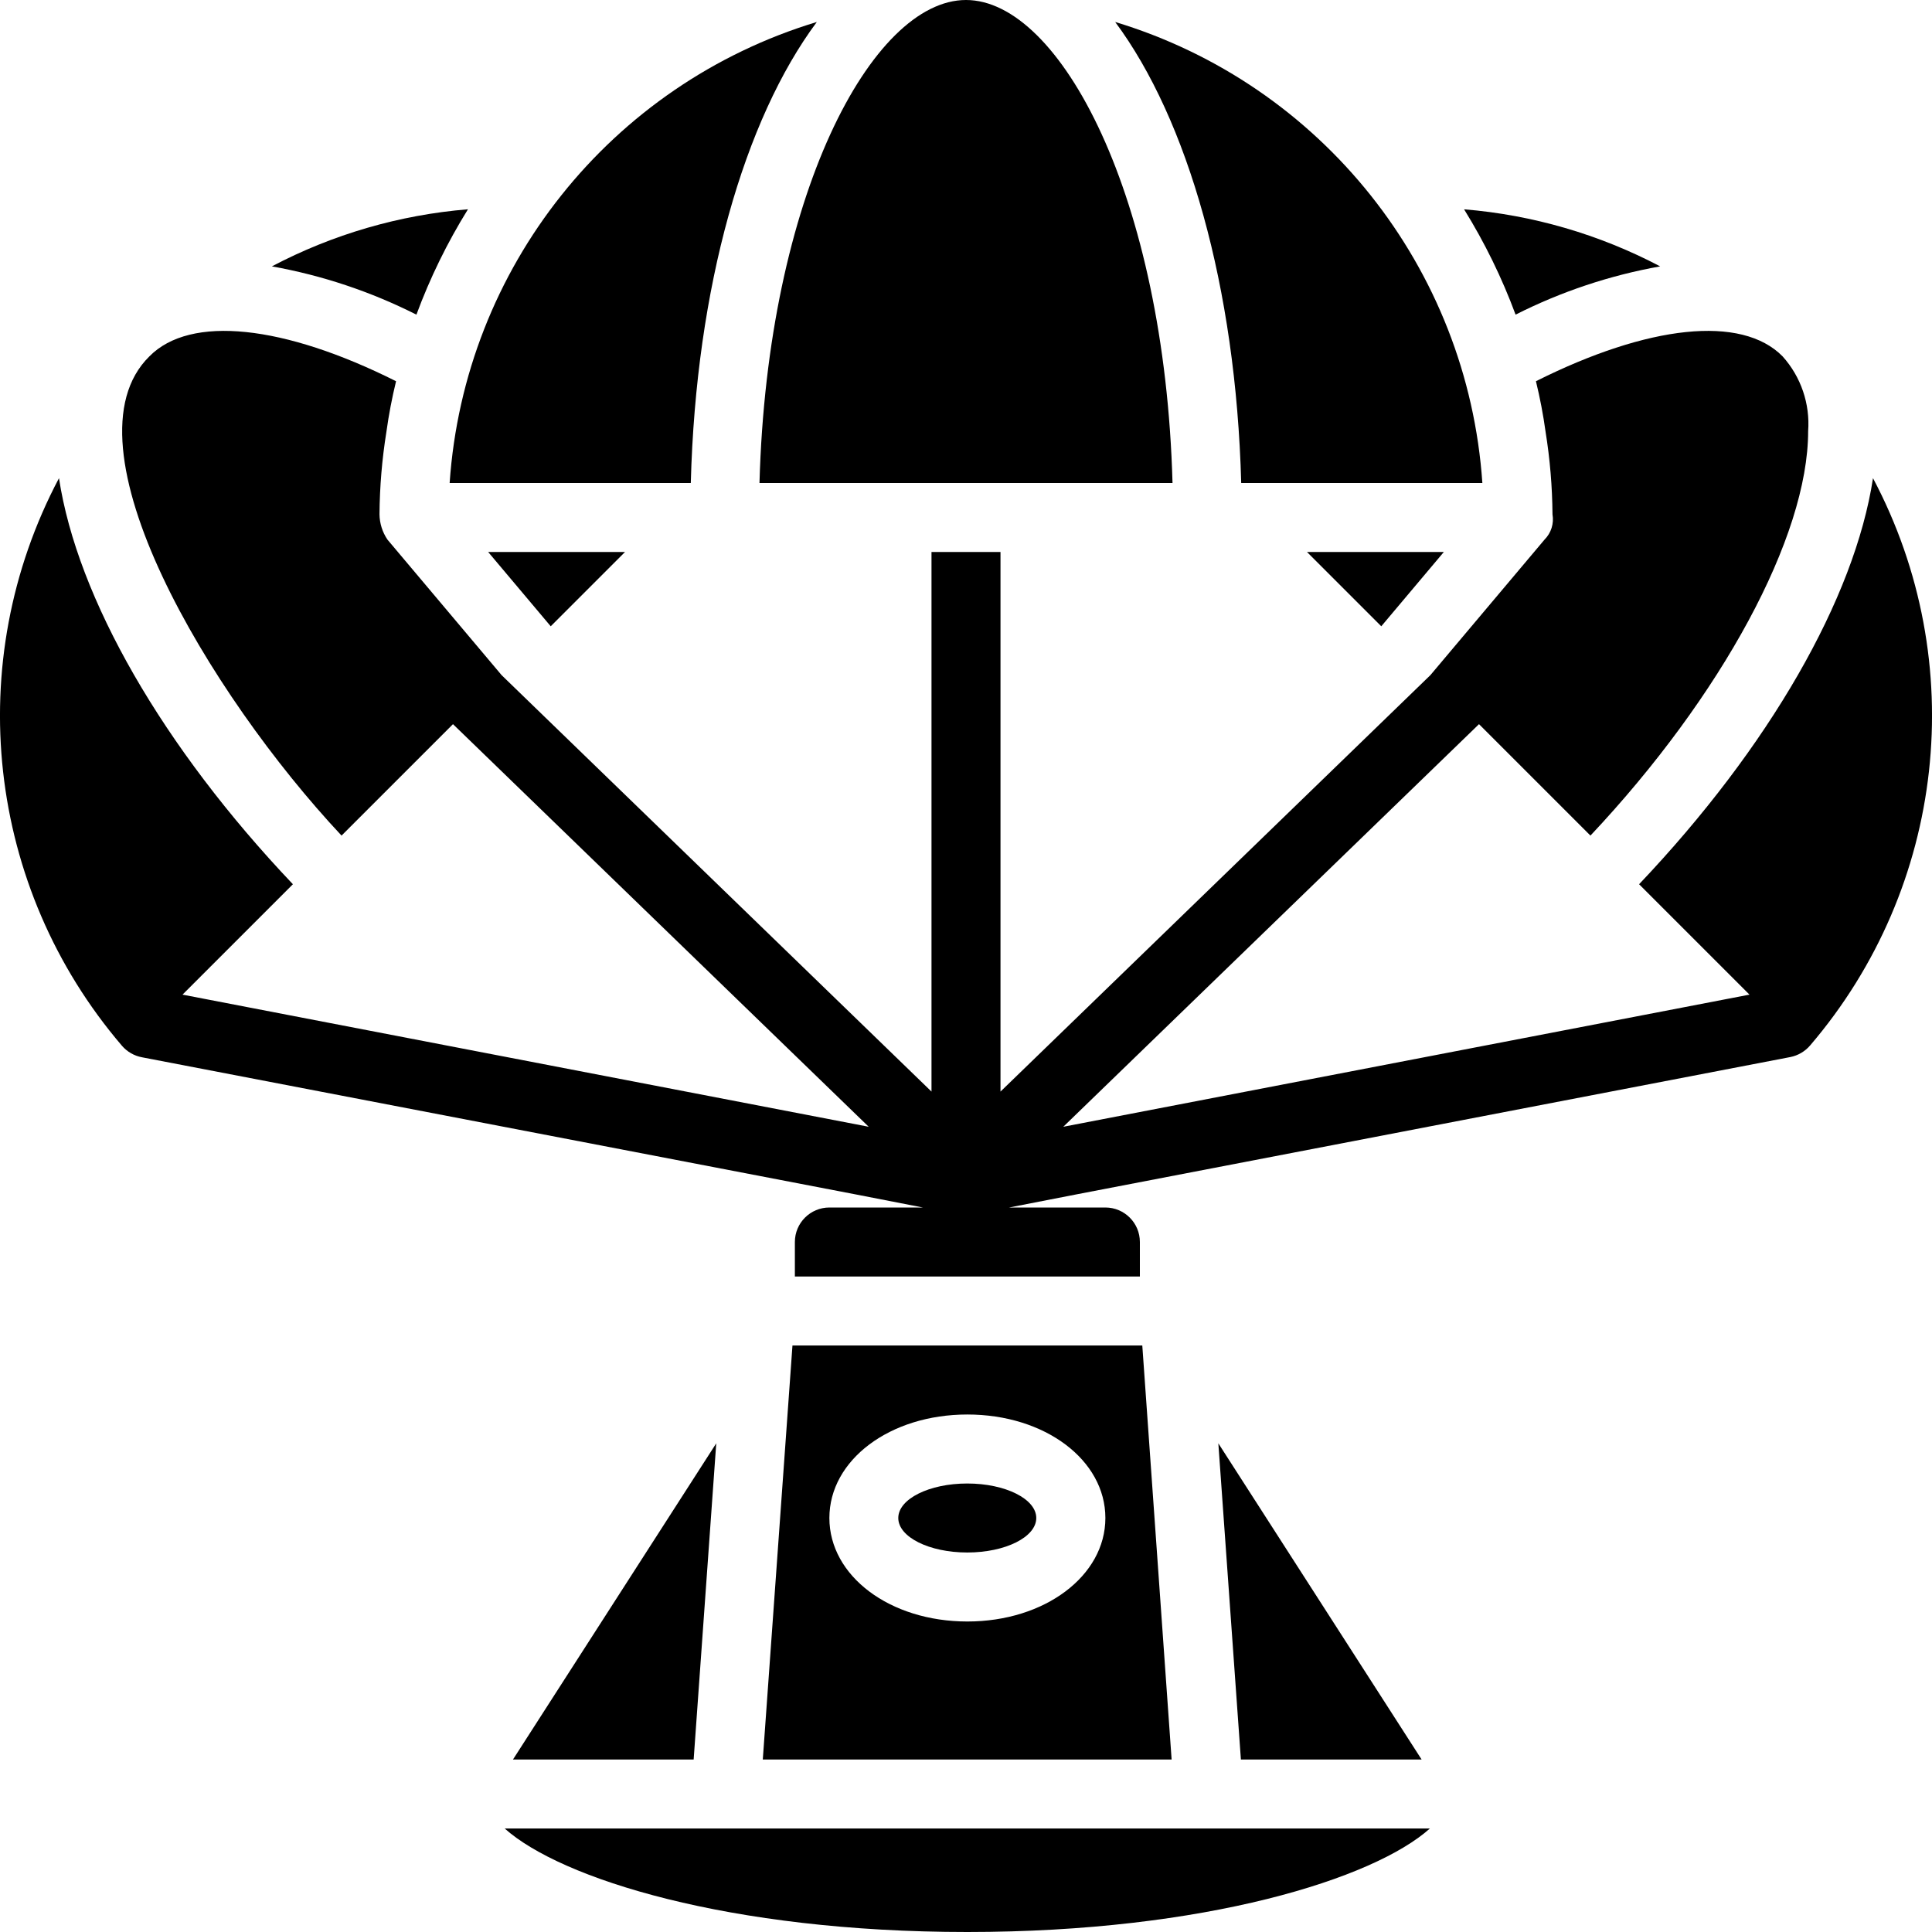 <svg height="512" viewBox="0 0 56 56" width="512" xmlns="http://www.w3.org/2000/svg"><g id="Page-1" fill="none" fill-rule="evenodd"><g id="025---Crew-Landing" fill="rgb(0,0,0)"><path id="Path" d="m41.85 16h-3.966l2.153 2.153z"/><path id="Path" d="m32.324.637c2.1 2.823 3.5 7.675 3.653 13.363h6.99c-.426-6.233-4.663-11.553-10.643-13.363z"/><path id="Path" d="m48.121 7.721c-1.764-.928-3.697-1.491-5.684-1.654.598.965 1.099 1.988 1.493 3.053 1.321-.668 2.733-1.139 4.191-1.399z"/><path id="Path" d="m28 0c-2.729 0-5.759 5.7-5.986 14h11.972c-.227-8.3-3.257-14-5.986-14z"/><path id="Path" d="m18.116 16h-3.966l1.813 2.153z"/><ellipse id="Oval" cx="28.037" cy="44" rx="2" ry="1"/><path id="Shape" d="m22.97 39-.86 12h11.85l-.85-12zm5.07 8c-2.25 0-4-1.32-4-3s1.75-3 4-3 4 1.32 4 3-1.76 3-4 3z" fill-rule="nonzero"/><path id="Path" d="m23.676.637c-5.98 1.81-10.217 7.13-10.643 13.363h6.99c.149-5.688 1.552-10.54 3.653-13.363z"/><path id="Path" d="m28.037 56c6.9 0 11.786-1.546 13.409-3h-26.817c1.622 1.454 6.504 3 13.408 3z"/><path id="Path" d="m35.314 41.835.654 9.165h5.238z"/><path id="Path" d="m14.869 51h5.237l.655-9.165z"/><path id="Path" d="m12.07 9.12c.394-1.066.895-2.089 1.494-3.054-1.987.163-3.92.726-5.684 1.655 1.457.26 2.869.732 4.19 1.399z"/><path id="Path" d="m47.51 25.63 3.2 3.2-19.89 3.83 12.05-11.67 3.23 3.23c3.8-4.04 6.31-8.66 6.31-11.72.059-.794-.208-1.578-.74-2.17-1.19-1.21-3.9-.91-7.15.72.118.485.212.976.28 1.47.127.79.194 1.589.2 2.39.046.266-.039.538-.23.73l-3.31 3.93-12.46 12.07v-15.64h-2v15.64l-12.46-12.07-3.31-3.93c-.146-.216-.226-.469-.23-.73.006-.801.073-1.6.2-2.39.068-.494.162-.985.28-1.47-3.25-1.63-5.96-1.93-7.15-.72-2.6 2.552 1.737 9.8 5.57 13.89l3.23-3.23 12.05 11.67-19.89-3.83 3.2-3.2c-3.77-3.97-6.25-8.29-6.78-11.77-2.827 5.34-2.102 11.865 1.827 16.454.15.173.354.29.579.332l20.684 3.974 1.95.38h-2.71c-.552 0-1 .448-1 1v1h10v-1c0-.552-.448-1-1-1h-2.79l1.95-.38 20.69-3.98c.226-.044.431-.164.58-.34 3.925-4.587 4.646-11.106 1.82-16.44-.53 3.48-3.01 7.8-6.78 11.77z"/></g></g></svg>